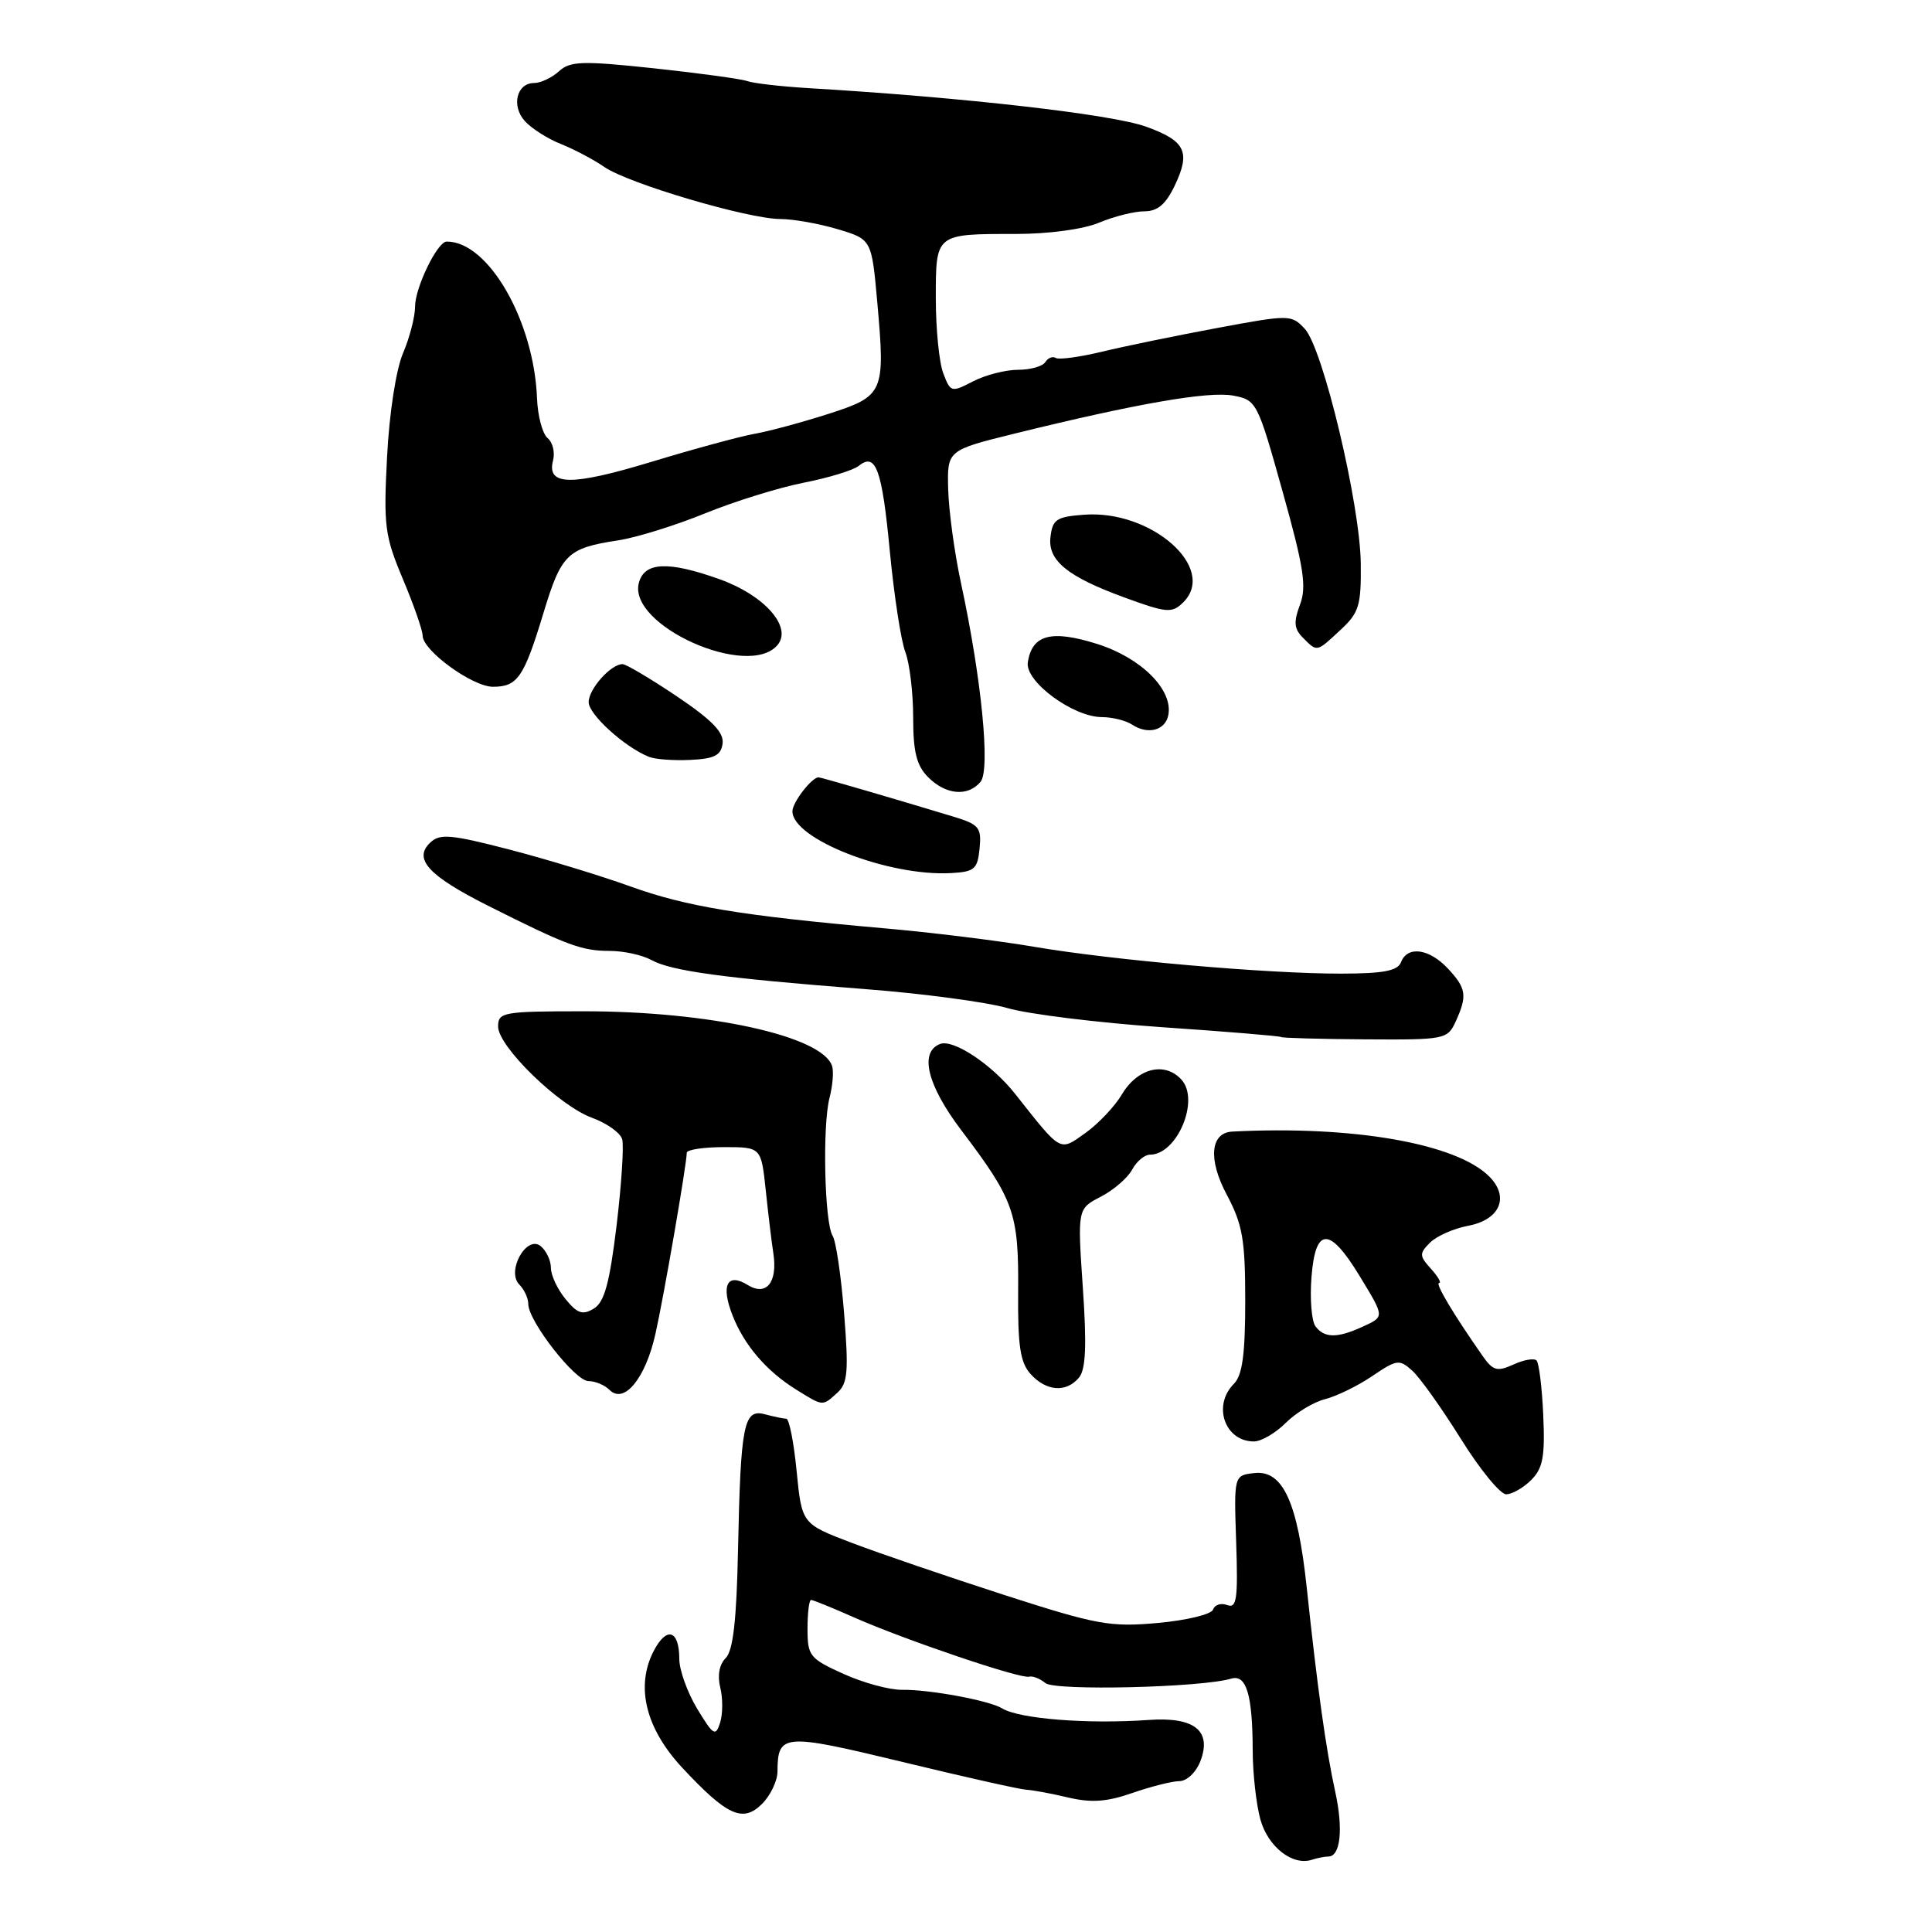 <?xml version="1.0" encoding="UTF-8" standalone="no"?>
<!DOCTYPE svg PUBLIC "-//W3C//DTD SVG 1.1//EN" "http://www.w3.org/Graphics/SVG/1.1/DTD/svg11.dtd" >
<svg xmlns="http://www.w3.org/2000/svg" xmlns:xlink="http://www.w3.org/1999/xlink" version="1.1" viewBox="0 0 256 256">
 <g >
 <path fill="currentColor"
d=" M 176.01 246.00 C 177.62 246.00 178.01 242.38 176.93 237.44 C 175.70 231.84 174.56 223.66 173.15 210.37 C 171.94 199.02 169.99 194.75 166.19 195.19 C 163.50 195.50 163.50 195.50 163.80 204.38 C 164.05 211.89 163.87 213.16 162.61 212.68 C 161.80 212.37 160.96 212.63 160.74 213.27 C 160.53 213.91 157.26 214.70 153.43 215.05 C 147.08 215.62 145.37 215.31 133.00 211.32 C 125.58 208.92 116.52 205.83 112.88 204.44 C 106.25 201.92 106.25 201.92 105.56 194.96 C 105.19 191.13 104.57 187.99 104.19 187.99 C 103.81 187.98 102.53 187.71 101.35 187.40 C 98.54 186.64 98.14 188.70 97.79 205.42 C 97.60 214.69 97.14 218.72 96.16 219.70 C 95.31 220.55 95.04 222.02 95.44 223.61 C 95.79 225.02 95.78 227.11 95.42 228.26 C 94.82 230.14 94.53 229.96 92.38 226.42 C 91.08 224.26 90.01 221.29 90.01 219.81 C 90.00 215.96 88.33 215.46 86.61 218.78 C 84.19 223.47 85.55 229.02 90.39 234.22 C 96.34 240.61 98.44 241.56 100.98 239.02 C 102.09 237.91 103.01 235.99 103.02 234.75 C 103.05 229.70 103.75 229.64 119.60 233.47 C 127.79 235.46 135.18 237.11 136.00 237.15 C 136.82 237.19 139.32 237.65 141.54 238.18 C 144.61 238.90 146.66 238.76 150.04 237.58 C 152.49 236.73 155.30 236.02 156.27 236.01 C 157.27 236.01 158.50 234.83 159.07 233.33 C 160.59 229.33 158.26 227.48 152.25 227.90 C 144.15 228.48 135.04 227.76 132.79 226.37 C 131.11 225.33 123.13 223.85 119.52 223.91 C 117.88 223.93 114.39 222.99 111.77 221.80 C 107.28 219.77 107.00 219.42 107.00 215.82 C 107.00 213.72 107.21 212.00 107.47 212.00 C 107.73 212.00 110.32 213.05 113.22 214.34 C 119.97 217.32 135.24 222.49 136.36 222.17 C 136.83 222.04 137.80 222.42 138.53 223.02 C 139.79 224.07 159.20 223.61 163.13 222.43 C 165.15 221.82 165.97 224.54 165.99 232.00 C 166.00 235.03 166.46 239.12 167.01 241.10 C 168.02 244.72 171.27 247.26 173.83 246.43 C 174.56 246.19 175.55 246.00 176.01 246.00 Z  M 202.89 196.11 C 204.45 194.55 204.73 193.01 204.49 187.54 C 204.33 183.86 203.92 180.59 203.60 180.27 C 203.27 179.94 201.89 180.18 200.53 180.81 C 198.39 181.78 197.83 181.63 196.49 179.72 C 192.64 174.23 190.11 170.00 190.69 170.00 C 191.03 170.00 190.54 169.15 189.61 168.12 C 188.06 166.40 188.05 166.10 189.48 164.66 C 190.35 163.79 192.61 162.79 194.50 162.43 C 198.75 161.64 200.06 158.62 197.33 155.89 C 192.96 151.51 179.28 149.12 163.29 149.94 C 160.37 150.09 160.06 153.63 162.55 158.30 C 164.65 162.26 165.00 164.24 165.00 172.38 C 165.00 179.47 164.62 182.23 163.50 183.36 C 160.63 186.23 162.29 191.00 166.15 191.00 C 167.12 191.00 169.02 189.89 170.37 188.54 C 171.72 187.19 174.07 185.77 175.60 185.39 C 177.12 185.00 179.93 183.63 181.84 182.33 C 185.09 180.13 185.43 180.08 187.14 181.63 C 188.15 182.54 191.03 186.59 193.56 190.64 C 196.08 194.69 198.79 198.00 199.57 198.00 C 200.36 198.00 201.85 197.15 202.89 196.11 Z  M 110.96 184.54 C 112.33 183.30 112.46 181.70 111.85 174.05 C 111.45 169.08 110.77 164.45 110.33 163.76 C 109.25 162.05 108.96 149.21 109.91 145.50 C 110.34 143.85 110.49 141.93 110.25 141.23 C 108.91 137.28 94.00 134.00 77.41 134.00 C 66.66 134.00 66.00 134.12 66.00 136.01 C 66.00 138.68 74.09 146.54 78.49 148.13 C 80.41 148.83 82.19 150.10 82.44 150.95 C 82.69 151.80 82.35 156.95 81.70 162.39 C 80.77 170.03 80.09 172.54 78.69 173.39 C 77.21 174.29 76.51 174.06 74.94 172.14 C 73.87 170.84 73.00 168.98 73.00 168.01 C 73.00 167.04 72.40 165.75 71.66 165.13 C 69.78 163.57 67.05 168.45 68.82 170.22 C 69.47 170.87 70.00 172.02 70.00 172.79 C 70.00 175.05 76.20 183.00 77.97 183.00 C 78.87 183.00 80.13 183.53 80.78 184.18 C 82.70 186.10 85.54 182.63 86.85 176.74 C 87.99 171.65 90.99 154.26 91.00 152.75 C 91.00 152.34 93.22 152.00 95.93 152.00 C 100.86 152.00 100.86 152.00 101.47 157.75 C 101.80 160.91 102.25 164.65 102.47 166.05 C 103.07 169.91 101.55 171.80 99.08 170.27 C 96.35 168.58 95.49 170.31 97.07 174.31 C 98.62 178.26 101.57 181.69 105.50 184.13 C 109.11 186.37 108.95 186.36 110.96 184.54 Z  M 142.98 182.53 C 143.87 181.45 144.01 178.27 143.48 170.61 C 142.77 160.17 142.77 160.17 145.86 158.57 C 147.55 157.70 149.42 156.08 150.01 154.99 C 150.59 153.90 151.66 153.00 152.38 153.00 C 155.97 153.00 159.01 145.78 156.56 143.07 C 154.35 140.62 150.72 141.52 148.64 145.04 C 147.71 146.61 145.54 148.90 143.82 150.13 C 140.36 152.59 140.71 152.79 134.50 144.93 C 131.43 141.05 126.33 137.66 124.57 138.33 C 121.78 139.40 122.86 143.79 127.36 149.74 C 134.37 158.99 134.99 160.74 134.91 171.01 C 134.85 178.37 135.18 180.54 136.57 182.08 C 138.65 184.37 141.29 184.56 142.98 182.53 Z  M 192.89 135.35 C 194.45 131.92 194.30 130.95 191.83 128.31 C 189.34 125.67 186.48 125.30 185.64 127.50 C 185.20 128.64 183.32 129.00 177.78 129.01 C 167.97 129.03 147.42 127.23 137.00 125.45 C 132.32 124.65 123.33 123.54 117.00 122.99 C 98.22 121.33 90.85 120.11 83.48 117.44 C 79.64 116.05 72.45 113.86 67.50 112.57 C 59.76 110.57 58.29 110.43 57.02 111.64 C 54.72 113.80 56.75 116.03 64.64 120.00 C 75.10 125.26 77.09 126.00 80.77 126.00 C 82.62 126.00 85.11 126.54 86.32 127.21 C 88.94 128.66 95.88 129.61 114.50 131.05 C 122.20 131.64 130.75 132.78 133.50 133.58 C 136.25 134.38 145.47 135.52 154.00 136.11 C 162.53 136.69 169.61 137.28 169.74 137.41 C 169.88 137.54 174.89 137.68 180.88 137.72 C 191.49 137.79 191.80 137.72 192.89 135.35 Z  M 129.80 112.43 C 130.07 109.65 129.74 109.24 126.30 108.20 C 119.00 105.98 108.79 103.00 108.47 103.00 C 107.56 103.00 105.00 106.32 105.00 107.50 C 105.00 111.18 117.71 116.14 126.00 115.69 C 129.13 115.52 129.53 115.17 129.80 112.43 Z  M 129.93 103.59 C 131.25 101.99 130.06 89.89 127.34 77.28 C 126.48 73.31 125.72 67.72 125.64 64.86 C 125.50 59.66 125.50 59.66 134.50 57.44 C 150.61 53.47 160.17 51.81 163.40 52.42 C 166.50 53.00 166.63 53.25 169.95 65.13 C 172.77 75.21 173.16 77.74 172.25 80.14 C 171.39 82.43 171.47 83.33 172.65 84.51 C 174.56 86.42 174.42 86.45 177.63 83.46 C 180.07 81.21 180.37 80.24 180.31 74.71 C 180.24 66.88 175.30 46.14 172.89 43.57 C 171.12 41.68 170.90 41.67 161.29 43.46 C 155.91 44.46 149.06 45.87 146.07 46.59 C 143.09 47.31 140.31 47.69 139.89 47.43 C 139.48 47.18 138.86 47.42 138.51 47.98 C 138.16 48.54 136.54 49.00 134.89 49.00 C 133.25 49.00 130.57 49.69 128.94 50.53 C 126.06 52.02 125.95 51.99 124.99 49.47 C 124.44 48.04 124.00 43.57 124.00 39.54 C 124.00 30.93 123.91 31.00 134.61 31.00 C 138.97 31.00 143.55 30.38 145.65 29.50 C 147.63 28.67 150.32 28.00 151.64 28.00 C 153.38 28.00 154.48 27.07 155.66 24.59 C 157.79 20.11 157.09 18.67 151.85 16.78 C 147.29 15.14 127.70 12.90 107.00 11.67 C 103.42 11.45 99.83 11.04 99.00 10.74 C 98.17 10.45 92.61 9.69 86.64 9.05 C 77.13 8.04 75.56 8.09 74.06 9.45 C 73.12 10.30 71.64 11.00 70.78 11.00 C 68.46 11.00 67.72 14.03 69.55 16.05 C 70.43 17.02 72.57 18.39 74.32 19.08 C 76.07 19.78 78.67 21.15 80.10 22.14 C 83.29 24.33 99.07 28.99 103.36 29.02 C 105.09 29.02 108.53 29.63 111.00 30.37 C 115.50 31.72 115.50 31.72 116.25 40.11 C 117.31 52.06 117.13 52.47 109.75 54.85 C 106.31 55.95 101.92 57.14 100.00 57.48 C 98.08 57.82 91.93 59.49 86.34 61.19 C 75.70 64.42 72.41 64.38 73.28 61.02 C 73.56 59.95 73.24 58.61 72.56 58.05 C 71.88 57.49 71.25 55.12 71.16 52.80 C 70.76 42.49 64.69 31.96 59.18 32.01 C 57.96 32.02 55.00 38.10 55.00 40.61 C 55.00 41.96 54.28 44.74 53.41 46.78 C 52.48 48.94 51.59 54.71 51.29 60.50 C 50.81 69.69 50.98 71.01 53.38 76.72 C 54.82 80.14 56.00 83.52 56.00 84.22 C 56.00 86.20 62.60 91.00 65.32 91.00 C 68.58 91.00 69.42 89.77 72.01 81.23 C 74.38 73.40 75.17 72.63 81.91 71.60 C 84.33 71.23 89.51 69.62 93.41 68.03 C 97.31 66.44 103.20 64.61 106.50 63.96 C 109.80 63.31 113.08 62.31 113.79 61.73 C 116.05 59.90 116.88 62.18 117.91 73.08 C 118.47 78.89 119.38 84.88 119.96 86.39 C 120.53 87.90 121.00 91.80 121.00 95.07 C 121.00 99.67 121.45 101.45 123.00 103.00 C 125.34 105.34 128.27 105.59 129.93 103.59 Z  M 95.75 98.50 C 95.93 97.03 94.30 95.37 89.66 92.25 C 86.17 89.91 82.95 88.00 82.49 88.00 C 80.94 88.00 78.00 91.30 78.00 93.04 C 78.00 94.67 82.77 99.00 86.00 100.29 C 86.83 100.62 89.30 100.80 91.50 100.69 C 94.67 100.54 95.55 100.09 95.75 98.50 Z  M 154.81 94.74 C 155.45 91.40 151.22 87.17 145.39 85.33 C 139.30 83.41 136.74 84.09 136.19 87.78 C 135.81 90.30 142.16 94.99 145.98 95.02 C 147.37 95.02 149.18 95.47 150.00 96.01 C 152.11 97.40 154.42 96.79 154.81 94.74 Z  M 103.04 85.45 C 105.00 83.09 101.31 78.89 95.40 76.77 C 88.55 74.31 85.38 74.45 84.65 77.24 C 83.17 82.89 99.22 90.05 103.04 85.45 Z  M 156.80 79.80 C 161.32 75.28 152.59 67.55 143.69 68.20 C 139.98 68.47 139.46 68.81 139.19 71.19 C 138.83 74.27 141.45 76.41 148.94 79.15 C 154.61 81.23 155.31 81.29 156.80 79.80 Z  M 174.31 175.75 C 173.79 175.06 173.55 172.11 173.78 169.20 C 174.30 162.57 176.16 162.52 180.11 169.00 C 183.52 174.62 183.51 174.44 180.45 175.84 C 177.18 177.33 175.48 177.31 174.31 175.75 Z "/>
</g>
</svg>